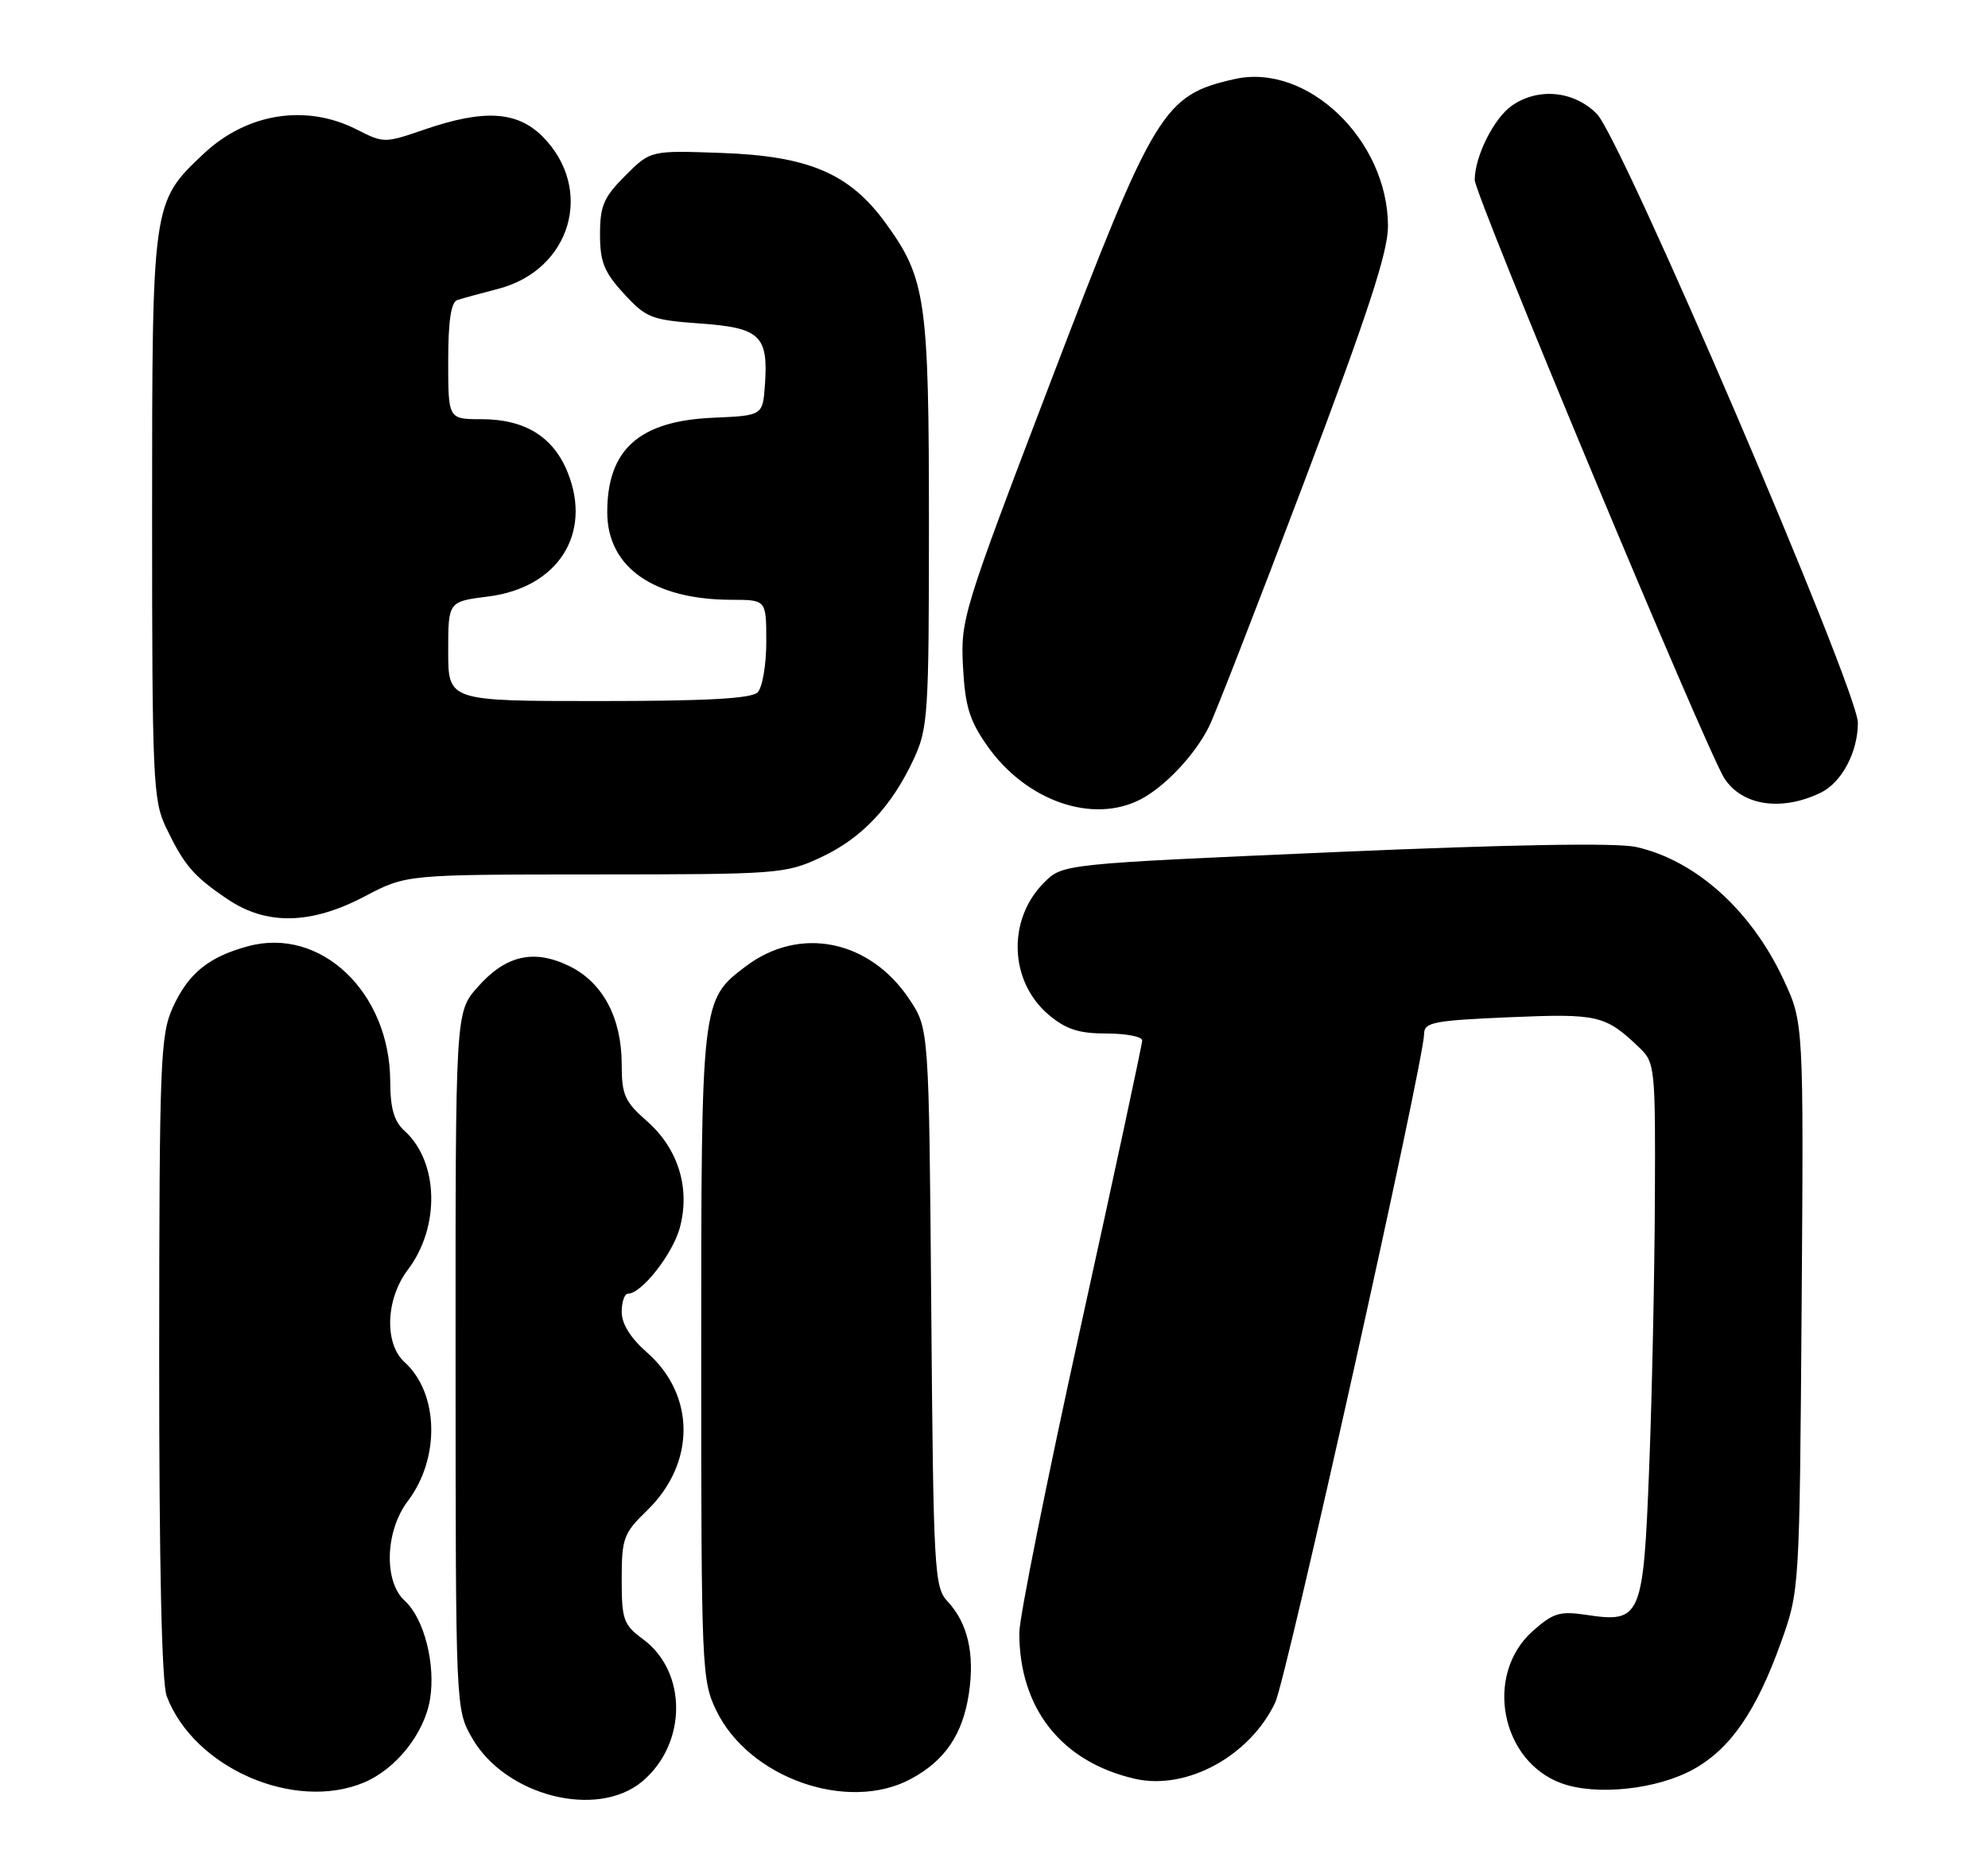 <?xml version="1.0" encoding="UTF-8" standalone="no"?>
<!DOCTYPE svg PUBLIC "-//W3C//DTD SVG 1.1//EN" "http://www.w3.org/Graphics/SVG/1.1/DTD/svg11.dtd" >
<svg xmlns="http://www.w3.org/2000/svg" xmlns:xlink="http://www.w3.org/1999/xlink" version="1.1" viewBox="0 0 275 256">
 <g >
 <path fill="currentColor"
d=" M 88.86 246.47 C 95.04 241.26 95.10 231.35 88.96 226.81 C 86.24 224.80 86.00 224.13 86.00 218.51 C 86.00 212.83 86.25 212.15 89.52 208.98 C 96.24 202.46 96.23 193.04 89.49 187.12 C 87.23 185.14 86.00 183.17 86.00 181.53 C 86.00 180.14 86.39 179.00 86.86 179.00 C 88.75 179.00 93.05 173.52 94.04 169.87 C 95.51 164.39 93.82 158.93 89.49 155.12 C 86.42 152.43 86.00 151.49 86.00 147.28 C 86.00 140.84 83.39 135.93 78.75 133.67 C 73.84 131.27 69.94 132.17 66.04 136.61 C 63.00 140.07 63.00 140.07 63.02 188.28 C 63.03 236.33 63.04 236.51 65.27 240.42 C 69.85 248.48 82.59 251.74 88.86 246.47 Z  M 50.33 246.64 C 54.77 244.78 58.68 239.88 59.48 235.15 C 60.29 230.30 58.67 223.92 56.00 221.50 C 53.06 218.84 53.27 211.83 56.42 207.68 C 60.91 201.76 60.70 192.75 55.96 188.47 C 53.13 185.90 53.35 179.73 56.42 175.68 C 60.91 169.76 60.70 160.75 55.96 156.47 C 54.51 155.15 53.99 153.37 53.98 149.60 C 53.92 137.28 44.37 128.20 34.32 130.92 C 28.86 132.39 26.05 134.68 23.91 139.38 C 22.18 143.20 22.04 146.69 22.02 187.68 C 22.01 216.46 22.37 232.85 23.06 234.68 C 26.80 244.59 40.67 250.67 50.33 246.64 Z  M 125.98 246.15 C 130.70 243.62 133.16 240.01 134.02 234.36 C 134.86 228.85 133.87 224.56 131.09 221.59 C 129.24 219.60 129.12 217.58 128.82 180.93 C 128.50 142.35 128.50 142.35 125.82 138.30 C 120.33 130.02 110.61 128.05 103.14 133.72 C 97.00 138.38 97.00 138.37 97.00 187.65 C 97.00 230.94 97.07 232.51 99.09 236.68 C 103.60 246.01 117.27 250.82 125.98 246.15 Z  M 234.22 244.82 C 239.35 241.99 242.93 236.81 246.35 227.28 C 248.93 220.06 248.93 220.06 249.22 180.78 C 249.50 141.50 249.50 141.50 246.70 135.50 C 242.23 125.93 234.56 119.04 226.33 117.19 C 223.66 116.59 209.08 116.84 184.61 117.90 C 147.00 119.54 147.00 119.54 144.43 122.11 C 139.30 127.25 139.61 135.81 145.08 140.42 C 147.47 142.43 149.24 143.00 153.08 143.00 C 155.78 143.00 158.00 143.43 158.00 143.96 C 158.00 144.48 154.18 162.29 149.50 183.53 C 144.82 204.77 141.00 223.84 141.00 225.92 C 141.00 236.41 146.85 243.79 157.00 246.12 C 164.12 247.75 172.88 242.99 176.40 235.57 C 177.95 232.30 197.00 146.72 197.00 143.02 C 197.00 141.46 198.36 141.19 208.75 140.75 C 221.06 140.22 222.05 140.45 226.75 144.93 C 228.93 147.01 229.00 147.64 228.92 165.79 C 228.88 176.08 228.53 192.76 228.14 202.86 C 227.32 223.91 227.04 224.58 219.39 223.43 C 215.76 222.89 214.84 223.17 211.99 225.71 C 205.29 231.71 207.59 243.70 216.03 246.75 C 220.83 248.48 229.19 247.60 234.22 244.82 Z  M 50.50 124.00 C 56.20 121.00 56.20 121.00 82.35 120.99 C 107.68 120.98 108.66 120.91 113.54 118.63 C 119.21 115.99 123.32 111.64 126.41 105.00 C 128.37 100.77 128.50 98.81 128.50 72.50 C 128.50 41.48 128.08 38.53 122.52 30.88 C 117.52 23.99 111.88 21.58 99.74 21.16 C 89.99 20.81 89.99 20.81 86.49 24.31 C 83.51 27.29 83.00 28.48 83.00 32.41 C 83.00 36.24 83.56 37.64 86.30 40.63 C 89.38 43.99 90.10 44.27 96.84 44.76 C 105.17 45.35 106.30 46.43 105.81 53.29 C 105.50 57.50 105.50 57.50 98.64 57.80 C 88.42 58.24 84.00 62.19 84.00 70.87 C 84.00 78.48 90.41 82.98 101.25 82.99 C 106.00 83.00 106.00 83.00 106.00 88.80 C 106.00 91.99 105.46 95.14 104.80 95.80 C 103.94 96.66 97.64 97.00 82.80 97.00 C 62.00 97.00 62.00 97.00 62.00 90.12 C 62.00 83.23 62.00 83.23 67.49 82.54 C 77.15 81.34 81.94 73.90 78.54 65.40 C 76.56 60.44 72.62 58.00 66.60 58.00 C 62.00 58.00 62.00 58.00 62.00 49.97 C 62.00 44.43 62.39 41.81 63.25 41.52 C 63.94 41.29 66.46 40.60 68.86 39.98 C 79.01 37.38 82.29 26.14 75.03 18.87 C 71.52 15.37 66.93 15.10 58.72 17.92 C 53.20 19.82 53.08 19.82 49.35 17.92 C 42.32 14.34 34.12 15.65 28.13 21.31 C 21.04 28.01 21.04 28.00 21.04 71.50 C 21.04 107.93 21.17 110.76 22.97 114.50 C 25.48 119.73 26.75 121.21 31.41 124.37 C 36.85 128.07 43.00 127.95 50.50 124.00 Z  M 157.80 110.59 C 161.18 108.82 165.32 104.42 167.26 100.50 C 168.08 98.85 173.99 83.67 180.38 66.76 C 189.19 43.45 192.00 34.88 192.00 31.32 C 192.00 19.39 180.84 8.67 170.78 10.94 C 160.93 13.16 159.72 15.15 145.44 52.54 C 133.20 84.60 132.87 85.68 133.21 92.21 C 133.50 97.72 134.10 99.68 136.57 103.20 C 141.94 110.84 151.17 114.05 157.80 110.59 Z  M 251.84 109.69 C 254.75 108.29 257.00 104.07 257.00 100.01 C 257.00 95.46 224.31 19.20 220.89 15.75 C 217.70 12.55 212.76 12.08 209.12 14.63 C 206.64 16.37 204.00 21.66 204.00 24.90 C 204.00 27.00 236.13 104.03 238.55 107.72 C 241.02 111.49 246.44 112.29 251.84 109.69 Z "/>
</g>
</svg>